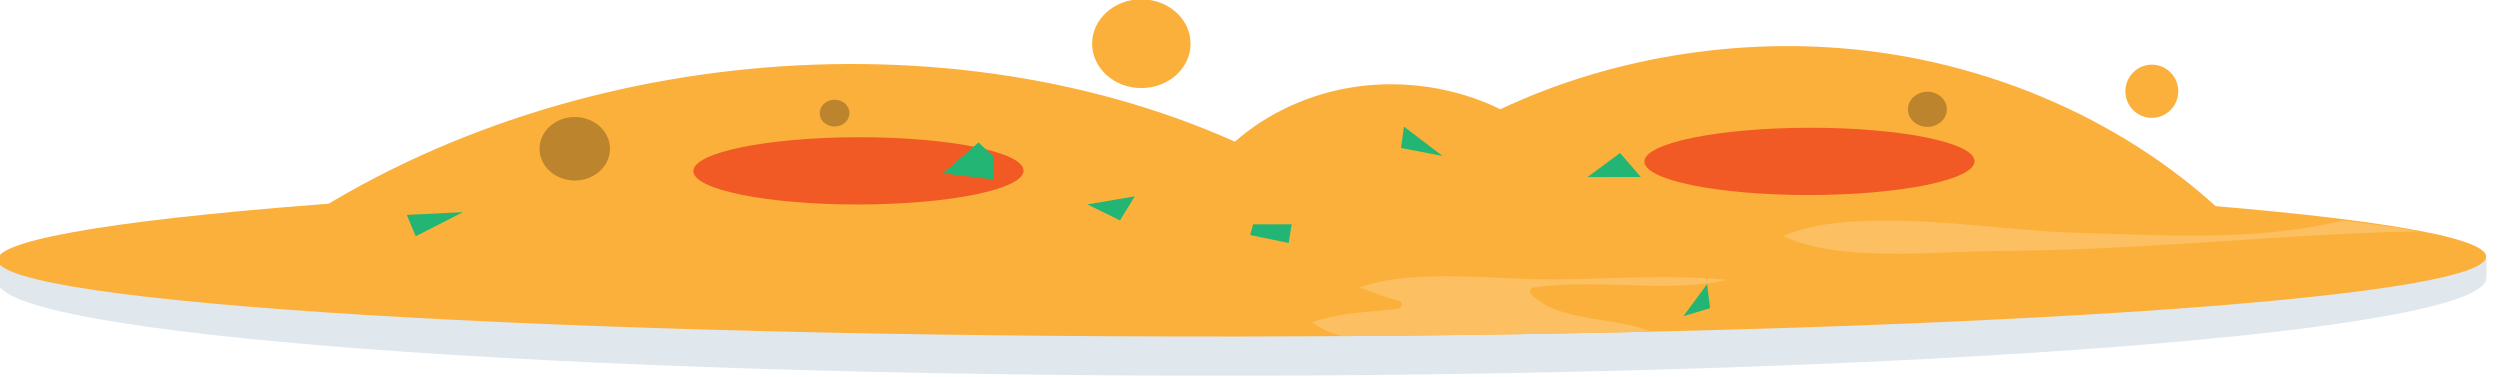 <svg width="106" height="16" viewBox="0 0 106 16" fill="none" xmlns="http://www.w3.org/2000/svg" xmlns:xlink="http://www.w3.org/1999/xlink">
<path d="M10.815,10.726C22.296,2.136 39.525,0.275 52.361,6.007C53.72,4.806 55.514,3.973 57.428,3.687C59.534,3.371 61.76,3.719 63.616,4.632C68.487,2.337 74.243,1.459 79.718,2.226C86.044,3.112 91.923,6.183 95.782,10.615L10.815,10.726Z" fill="#FBB03B"/>
<path d="M92.359,3.868C92.359,4.49 91.858,4.996 91.239,4.998C90.621,5 90.116,4.494 90.116,3.871C90.116,3.249 90.617,2.743 91.236,2.741C91.854,2.739 92.357,3.246 92.359,3.868Z" fill="#FBB03B"/>
<path d="M82.548,4.634C82.548,5.046 82.179,5.379 81.723,5.38C81.267,5.382 80.897,5.048 80.897,4.636C80.897,4.224 81.266,3.891 81.721,3.89C82.177,3.89 82.548,4.224 82.548,4.634Z" fill="#BC842C"/>
<path d="M50.48,1.849C50.482,2.889 49.548,3.732 48.396,3.734C47.244,3.736 46.308,2.894 46.306,1.855C46.304,0.815 47.238,-0.028 48.39,-0.03C49.542,-0.032 50.478,0.81 50.48,1.849Z" fill="#FBB03B"/>
<path d="M36.017,4.796C36.017,5.11 35.736,5.366 35.387,5.366C35.039,5.366 34.755,5.112 34.755,4.798C34.755,4.484 35.037,4.228 35.386,4.228C35.734,4.228 36.017,4.482 36.017,4.796Z" fill="#BC842C"/>
<path d="M25.863,6.306C25.865,7.05 25.195,7.654 24.372,7.654C23.548,7.654 22.879,7.054 22.877,6.31C22.875,5.566 23.544,4.962 24.368,4.962C25.192,4.96 25.861,5.562 25.863,6.306Z" fill="#BC842C"/>
<path d="M105.418,11.789C105.422,14.037 81.802,15.891 52.664,15.929C23.526,15.967 -0.099,14.175 -0.101,11.927C-0.101,11.849 -0.152,11.056 -0.095,10.98C1.461,8.837 24.526,7.825 52.655,7.787C80.385,7.751 103.232,8.696 105.367,10.789C105.474,10.897 105.418,11.682 105.418,11.789Z" fill="#E0E8EE"/>
<path d="M105.415,10.881C105.416,12.714 81.797,14.23 52.659,14.268C23.521,14.306 -0.103,12.851 -0.106,11.017C-0.108,9.185 23.503,7.436 52.642,7.4C81.78,7.364 105.413,9.049 105.415,10.881Z" fill="#FBB03B"/>
<path d="M83.723,6.834C83.725,7.621 80.59,8.263 76.725,8.269C72.859,8.274 69.724,7.639 69.722,6.852C69.72,6.065 72.855,5.422 76.721,5.417C80.587,5.412 83.722,6.047 83.723,6.834Z" fill="#F15A24"/>
<path d="M43.4,7.235C43.401,8.023 40.267,8.665 36.401,8.67C32.535,8.676 29.4,8.041 29.398,7.253C29.397,6.466 32.531,5.824 36.397,5.818C40.265,5.815 43.4,6.448 43.4,7.235Z" fill="#F15A24"/>
<path d="M89.077,9.902C88.349,9.878 87.624,9.867 86.898,9.819C86.129,9.766 85.361,9.695 84.594,9.626C82.918,9.477 81.234,9.332 79.549,9.36C78.232,9.379 76.824,9.49 75.618,10.009C75.796,10.092 75.979,10.169 76.168,10.234C77.539,10.697 79.052,10.758 80.501,10.756C81.926,10.755 83.344,10.649 84.766,10.642C88.757,10.62 92.727,10.316 96.705,10.067C98.643,9.946 100.582,9.844 102.525,9.806C101.649,9.648 100.585,9.496 99.35,9.349C97.973,9.682 96.551,9.857 95.123,9.935C93.111,10.04 91.092,9.967 89.077,9.902Z" fill="#FCC062"/>
<path d="M59.244,13.102C58.036,13.237 56.768,13.248 55.628,13.67C55.993,13.93 56.421,14.113 56.873,14.253C61.435,14.224 65.835,14.158 69.996,14.062C69.24,13.748 68.372,13.654 67.565,13.518C66.624,13.358 65.602,13.151 64.929,12.489C64.839,12.4 64.859,12.212 65.016,12.19C66.542,11.976 68.088,12.072 69.624,12.106C70.822,12.134 72.053,12.132 73.218,11.867C72.075,11.751 70.921,11.74 69.773,11.758C68.498,11.778 67.222,11.836 65.947,11.847C64.967,11.854 63.99,11.796 63.012,11.756C61.981,11.715 60.947,11.687 59.919,11.76C59.153,11.813 58.364,11.923 57.649,12.192C58.203,12.366 58.725,12.614 59.295,12.75C59.531,12.809 59.453,13.081 59.244,13.102Z" fill="#FCC062"/>
<path d="M67.311,7.507L68.69,6.487L69.57,7.505L67.311,7.507Z" fill="#22B573"/>
<path d="M61.161,6.612L59.527,5.368L59.404,6.274L61.161,6.612Z" fill="#22B573"/>
<path d="M71.377,13.406L72.381,12.046L72.508,13.065L71.377,13.406Z" fill="#22B573"/>
<path d="M54.767,9.51L53.134,9.512L53.009,9.966L54.641,10.303L54.767,9.51Z" fill="#22B573"/>
<path d="M39.987,7.351L41.491,6.037L42.119,6.648L42.121,7.61L39.987,7.351Z" fill="#22B573"/>
<path d="M17.247,9.112L19.631,8.996L17.625,10.017L17.247,9.112Z" fill="#22B573"/>
<path d="M46.104,8.667L47.488,9.344L48.115,8.325L46.104,8.667Z" fill="#22B573"/>
</svg>
